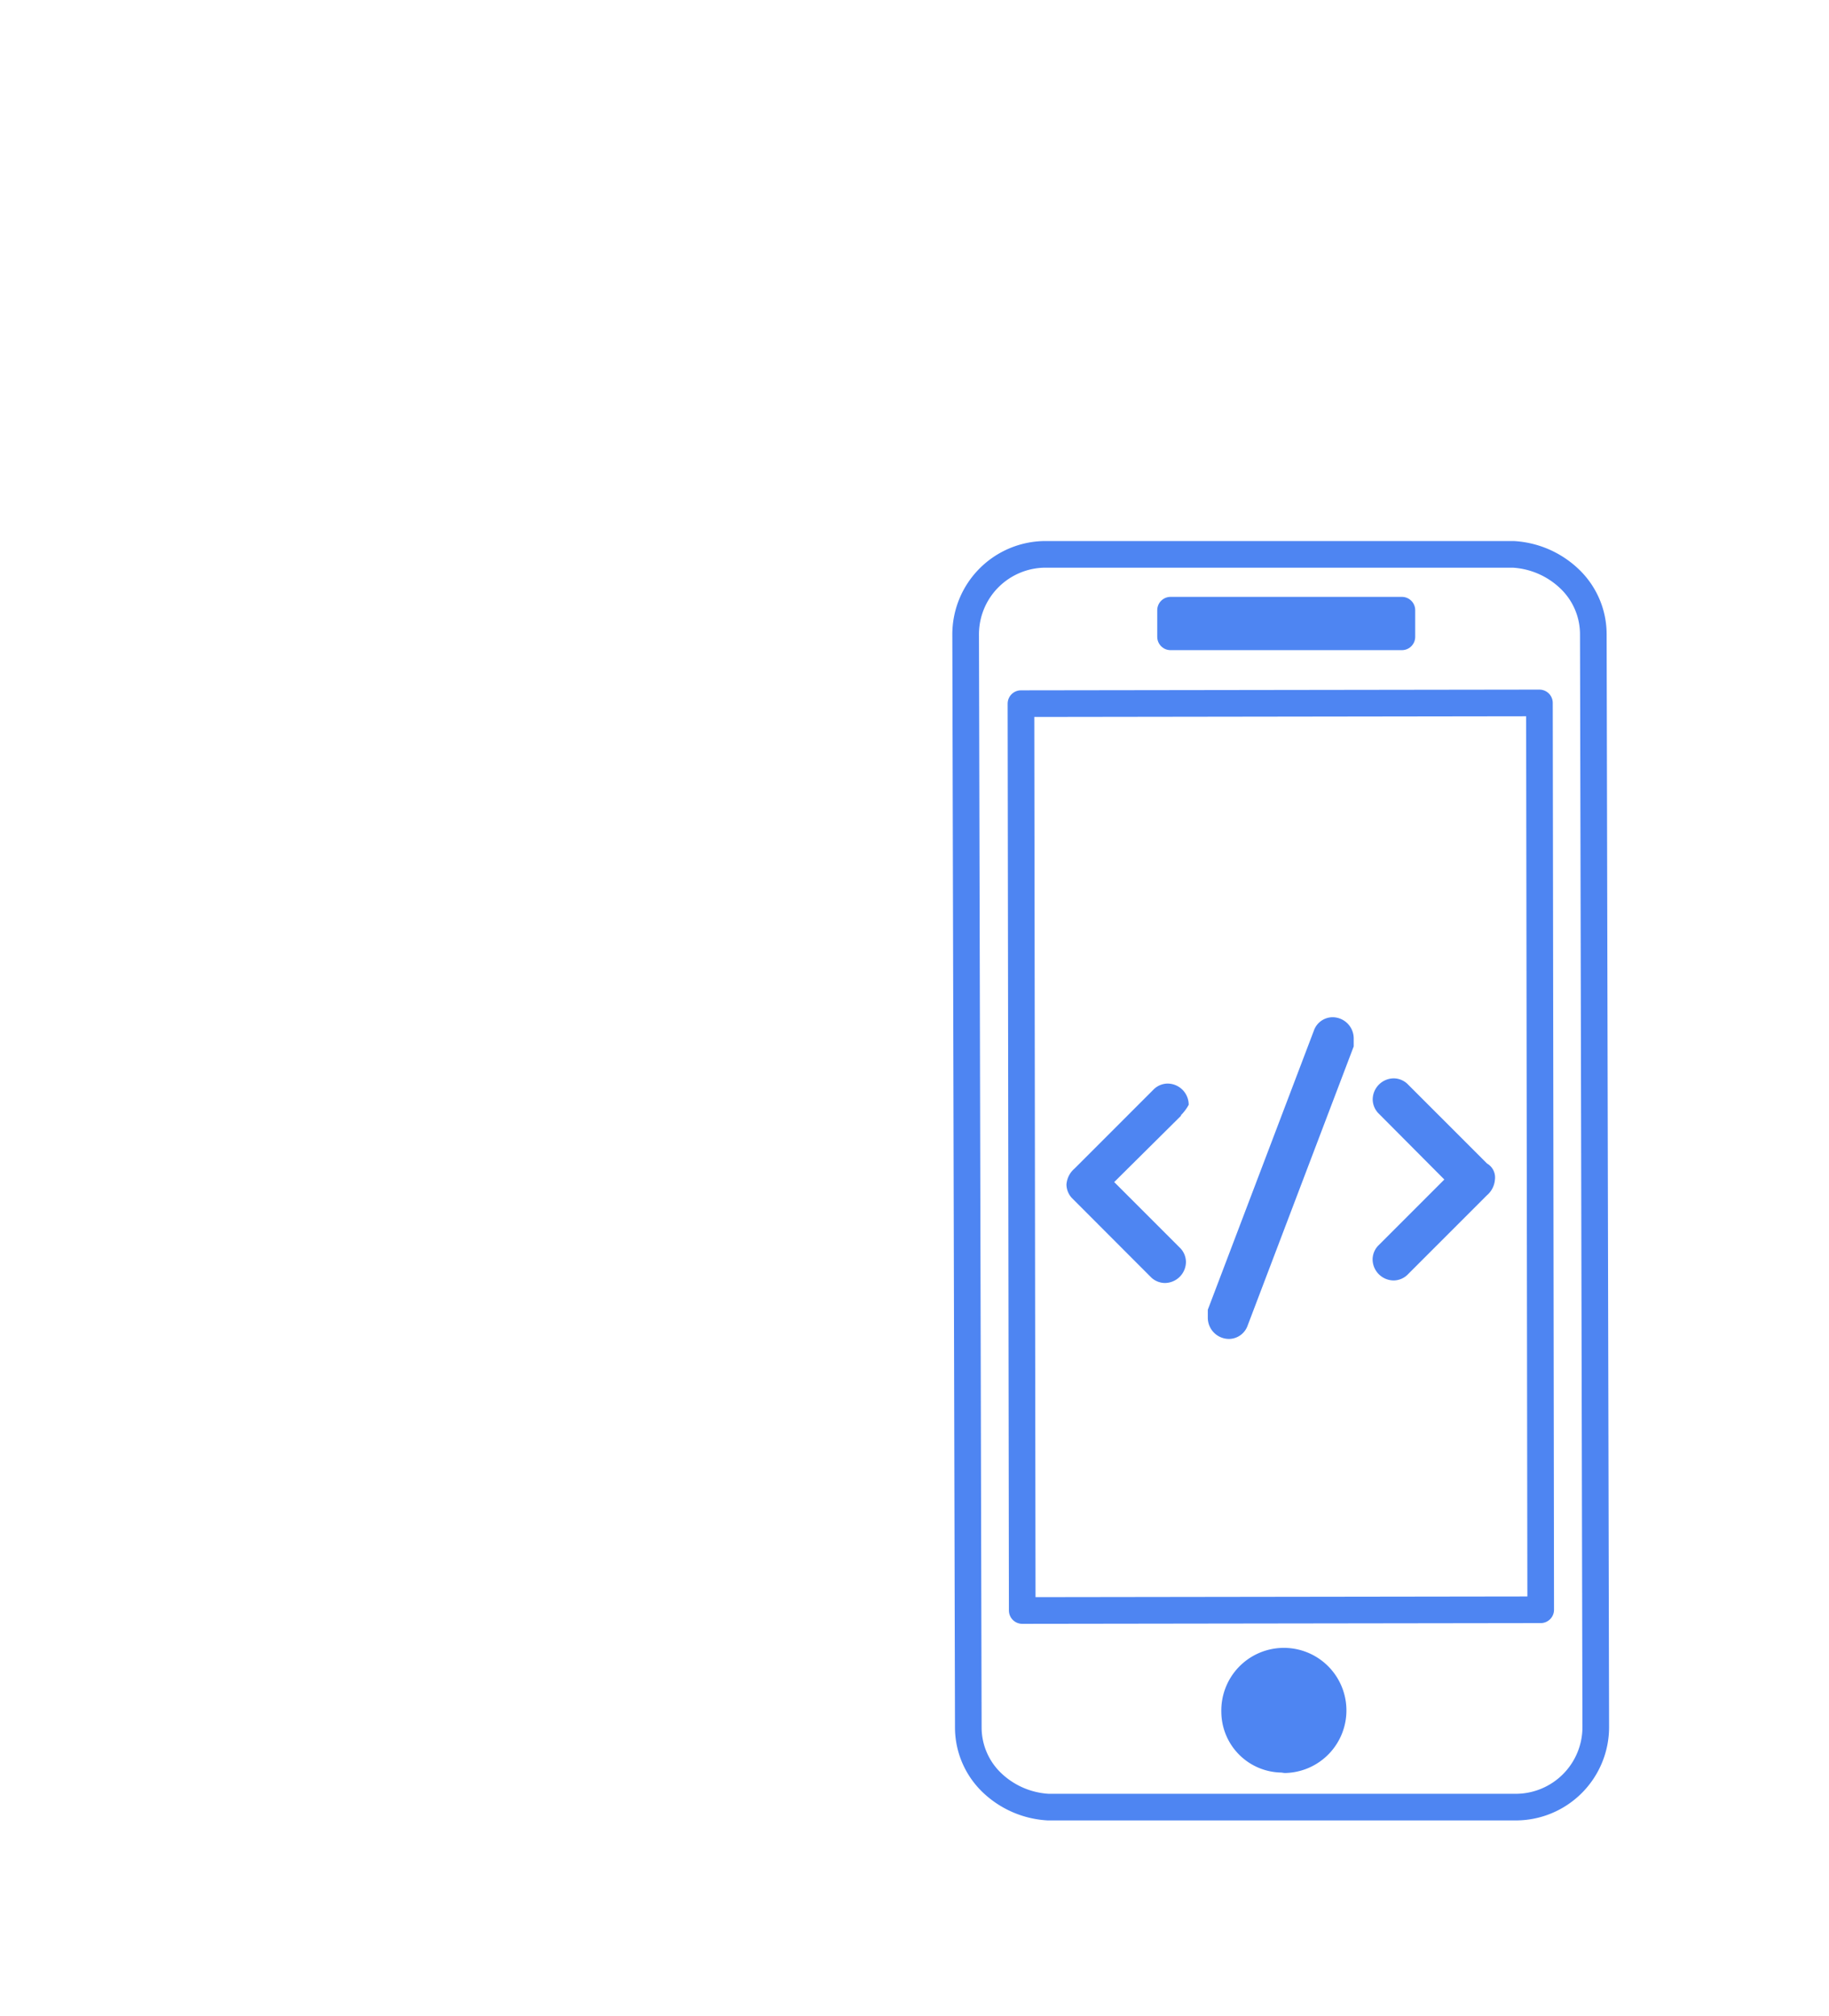 <svg id="Layer_1" data-name="Layer 1" xmlns="http://www.w3.org/2000/svg" width="172.36" height="189.92" viewBox="0 0 172.36 189.92"><defs><style>.cls-1{fill:none;stroke:#4e85f2;stroke-linejoin:round;stroke-width:2.51px;}.cls-2{fill:#4e85f2;}</style></defs><title>mob app-01</title><path class="cls-1" d="M150.15,59.75a7.21,7.21,0,0,0-2.29-5.26,8.35,8.35,0,0,0-5.26-2.26H98.53A7.54,7.54,0,0,0,91,59.75l.25,103A7.21,7.21,0,0,0,93.52,168a8.35,8.35,0,0,0,5.26,2.26h44.08a7.54,7.54,0,0,0,7.52-7.52Zm-29.29,106a4.49,4.49,0,0,1-4.51-4.47s0,0,0,0a4.64,4.64,0,1,1,4.77,4.51Z"/><polygon class="cls-1" points="110.31 57.49 132.11 57.49 132.11 60 110.31 60 110.31 57.49"/><path class="cls-2" d="M125.59,161.23a4.51,4.51,0,0,1-9,0,4.71,4.71,0,0,1,4.51-4.76C123.34,156.47,125.34,158.72,125.59,161.23Z"/><rect class="cls-1" x="96.27" y="66.26" width="48.86" height="85.44" transform="translate(-0.15 0.17) rotate(-0.08)"/><path id="CODE" class="cls-2" d="M140.12,112.62h0l-7.52,7.52h0a1.91,1.91,0,0,1-1.25.5,2,2,0,0,1-2-2,1.91,1.91,0,0,1,.5-1.25h0l6.26-6.26-6.25-6.28h0a1.91,1.91,0,0,1-.5-1.25,2,2,0,0,1,2-2,1.91,1.91,0,0,1,1.25.5h0l7.52,7.52a1.52,1.52,0,0,1,.75,1.5A2.17,2.17,0,0,1,140.12,112.62ZM117.57,124.9a1.88,1.88,0,0,1-1.75,1.25,2,2,0,0,1-2-2v-.75l10-26.31a1.88,1.88,0,0,1,1.75-1.25,2,2,0,0,1,2,2v.75Zm-6.26-19.79L105,111.37l6.26,6.26h0a1.91,1.91,0,0,1,.5,1.25,2,2,0,0,1-2,2,1.91,1.91,0,0,1-1.25-.5h0L101,112.86h0a1.91,1.91,0,0,1-.5-1.25,2.17,2.17,0,0,1,.75-1.5l7.52-7.52h0a1.91,1.91,0,0,1,1.25-.5,2,2,0,0,1,2,2,4.33,4.33,0,0,1-.75,1Z"/></svg>